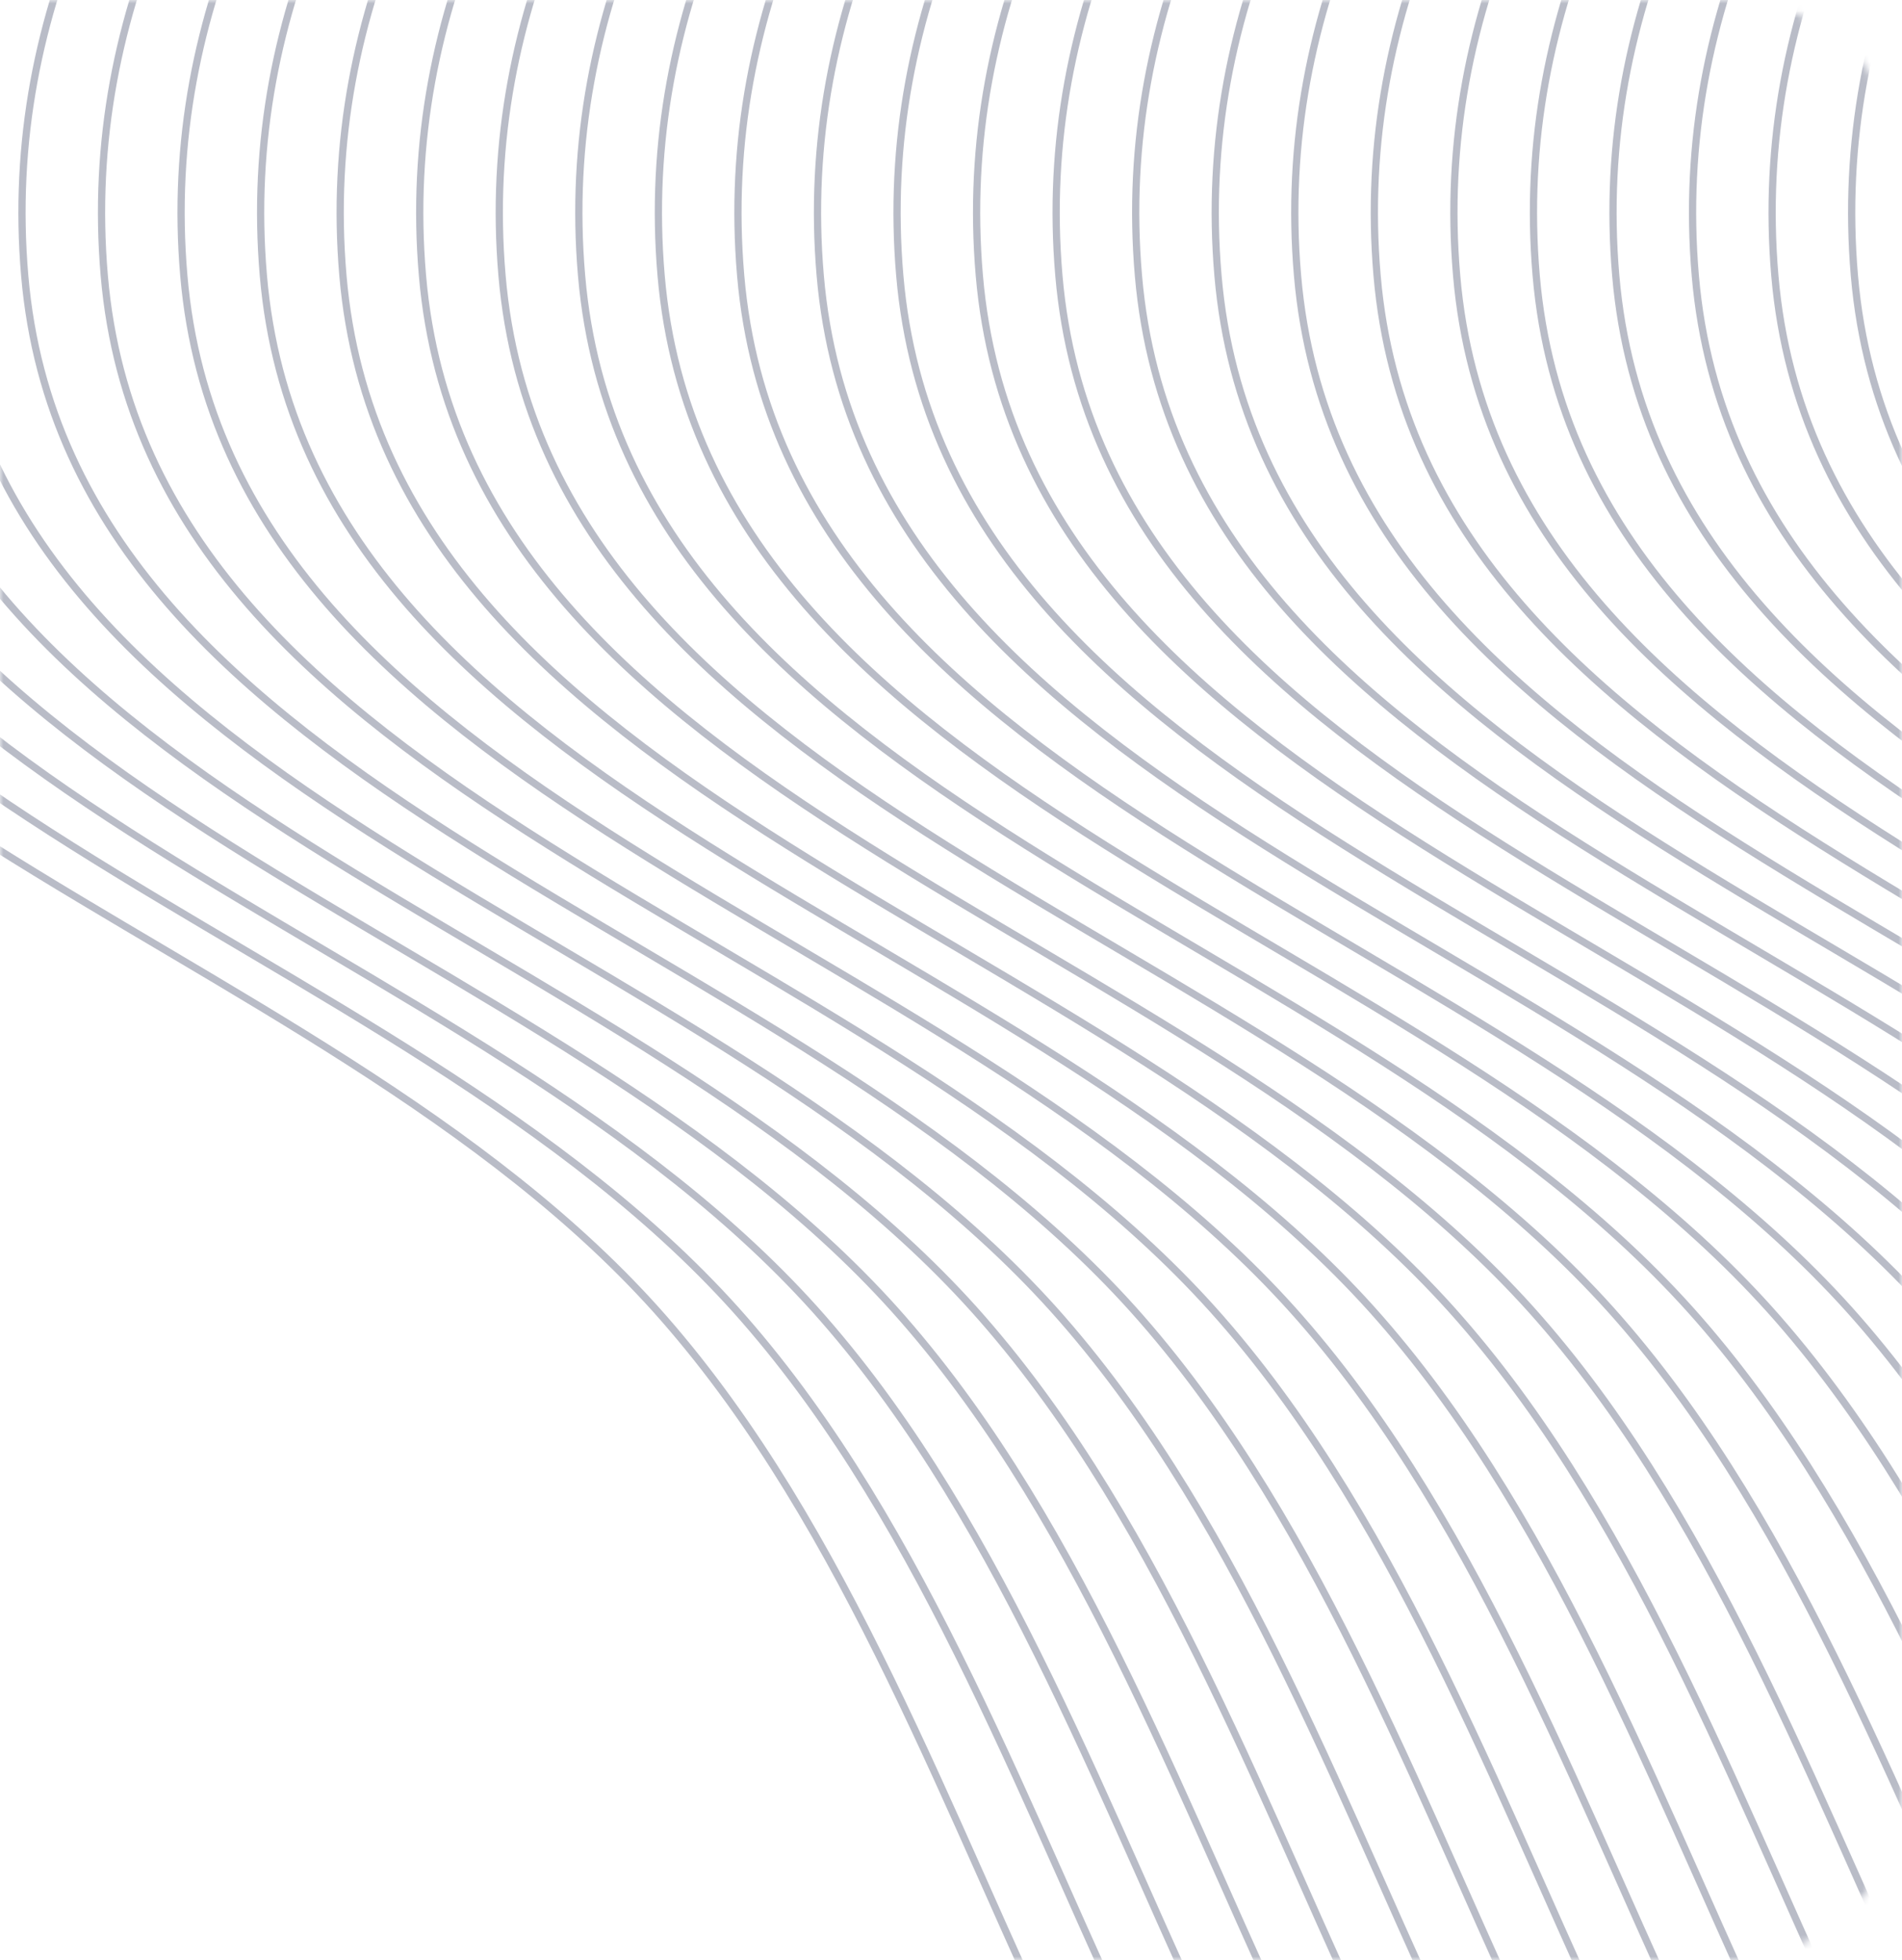 <svg width="263" height="271" viewBox="0 0 263 271" fill="none" xmlns="http://www.w3.org/2000/svg">
<mask id="mask0_1_118" style="mask-type:alpha" maskUnits="userSpaceOnUse" x="0" y="0" width="263" height="271">
<path d="M0 0H239C252.255 0 263 10.745 263 24V247C263 260.255 252.255 271 239 271H0V0Z" fill="#EEF0F2"/>
</mask>
<g mask="url(#mask0_1_118)">
<path fill-rule="evenodd" clip-rule="evenodd" d="M384.646 -86.676C438.544 -35.562 524.711 -9.604 537.552 63.558C551.792 144.688 509.541 227.771 449.791 284.47C389.169 341.996 302.182 386.1 221.818 363.168C147.603 341.99 142.64 240.406 91.821 182.321C43.613 127.221 -56.307 111.049 -62.583 38.105C-68.961 -36.018 6.772 -88.022 64.523 -134.924C117.693 -178.105 178.512 -222.911 246.242 -212.703C310.382 -203.036 337.581 -131.31 384.646 -86.676Z" stroke="#B9BCC7"/>
<path fill-rule="evenodd" clip-rule="evenodd" d="M395.646 -86.676C449.544 -35.562 535.711 -9.604 548.552 63.558C562.792 144.688 520.541 227.771 460.791 284.47C400.169 341.996 313.182 386.1 232.818 363.168C158.603 341.99 153.64 240.406 102.821 182.321C54.613 127.221 -45.307 111.049 -51.583 38.105C-57.961 -36.018 17.772 -88.022 75.523 -134.924C128.693 -178.105 189.512 -222.911 257.242 -212.703C321.382 -203.036 348.581 -131.31 395.646 -86.676Z" stroke="#B9BCC7"/>
<path fill-rule="evenodd" clip-rule="evenodd" d="M406.646 -86.676C460.544 -35.562 546.711 -9.604 559.552 63.558C573.792 144.688 531.541 227.771 471.791 284.47C411.169 341.996 324.182 386.1 243.818 363.168C169.603 341.99 164.64 240.406 113.821 182.321C65.613 127.221 -34.307 111.049 -40.583 38.105C-46.961 -36.018 28.772 -88.022 86.523 -134.924C139.693 -178.105 200.512 -222.911 268.242 -212.703C332.382 -203.036 359.581 -131.31 406.646 -86.676Z" stroke="#B9BCC7"/>
<path fill-rule="evenodd" clip-rule="evenodd" d="M417.646 -86.676C471.544 -35.562 557.711 -9.604 570.552 63.558C584.792 144.688 542.541 227.771 482.791 284.47C422.169 341.996 335.182 386.1 254.818 363.168C180.603 341.99 175.64 240.406 124.821 182.321C76.613 127.221 -23.307 111.049 -29.583 38.105C-35.961 -36.018 39.772 -88.022 97.523 -134.924C150.693 -178.105 211.512 -222.911 279.242 -212.703C343.382 -203.036 370.581 -131.31 417.646 -86.676Z" stroke="#B9BCC7"/>
<path fill-rule="evenodd" clip-rule="evenodd" d="M428.646 -86.676C482.544 -35.562 568.711 -9.604 581.552 63.558C595.792 144.688 553.541 227.771 493.791 284.47C433.169 341.996 346.182 386.1 265.818 363.168C191.603 341.99 186.64 240.406 135.821 182.321C87.613 127.221 -12.307 111.049 -18.583 38.105C-24.961 -36.018 50.772 -88.022 108.523 -134.924C161.693 -178.105 222.512 -222.911 290.242 -212.703C354.382 -203.036 381.581 -131.31 428.646 -86.676Z" stroke="#B9BCC7"/>
<path fill-rule="evenodd" clip-rule="evenodd" d="M439.646 -86.676C493.544 -35.562 579.711 -9.604 592.552 63.558C606.792 144.688 564.541 227.771 504.791 284.47C444.169 341.996 357.182 386.1 276.818 363.168C202.603 341.99 197.64 240.406 146.821 182.321C98.613 127.221 -1.307 111.049 -7.583 38.105C-13.961 -36.018 61.772 -88.022 119.523 -134.924C172.693 -178.105 233.512 -222.911 301.242 -212.703C365.382 -203.036 392.581 -131.31 439.646 -86.676Z" stroke="#B9BCC7"/>
<path fill-rule="evenodd" clip-rule="evenodd" d="M450.646 -86.676C504.544 -35.562 590.711 -9.604 603.552 63.558C617.792 144.688 575.541 227.771 515.791 284.47C455.169 341.996 368.182 386.1 287.818 363.168C213.603 341.99 208.64 240.406 157.821 182.321C109.613 127.221 9.693 111.049 3.417 38.105C-2.961 -36.018 72.772 -88.022 130.523 -134.924C183.693 -178.105 244.512 -222.911 312.242 -212.703C376.382 -203.036 403.581 -131.31 450.646 -86.676Z" stroke="#B9BCC7"/>
<path fill-rule="evenodd" clip-rule="evenodd" d="M461.646 -86.676C515.544 -35.562 601.711 -9.604 614.552 63.558C628.792 144.688 586.541 227.771 526.791 284.47C466.169 341.996 379.182 386.1 298.818 363.168C224.603 341.99 219.64 240.406 168.821 182.321C120.613 127.221 20.693 111.049 14.417 38.105C8.039 -36.018 83.772 -88.022 141.523 -134.924C194.693 -178.105 255.512 -222.911 323.242 -212.703C387.382 -203.036 414.581 -131.31 461.646 -86.676Z" stroke="#B9BCC7"/>
<path fill-rule="evenodd" clip-rule="evenodd" d="M472.646 -86.676C526.544 -35.562 612.711 -9.604 625.552 63.558C639.792 144.688 597.541 227.771 537.791 284.47C477.169 341.996 390.182 386.1 309.818 363.168C235.603 341.99 230.64 240.406 179.821 182.321C131.613 127.221 31.693 111.049 25.417 38.105C19.039 -36.018 94.772 -88.022 152.523 -134.924C205.693 -178.105 266.512 -222.911 334.242 -212.703C398.382 -203.036 425.581 -131.31 472.646 -86.676Z" stroke="#B9BCC7"/>
<path fill-rule="evenodd" clip-rule="evenodd" d="M483.646 -86.676C537.544 -35.562 623.711 -9.604 636.552 63.558C650.792 144.688 608.541 227.771 548.791 284.47C488.169 341.996 401.182 386.1 320.818 363.168C246.603 341.99 241.64 240.406 190.821 182.321C142.613 127.221 42.693 111.049 36.417 38.105C30.039 -36.018 105.772 -88.022 163.523 -134.924C216.693 -178.105 277.512 -222.911 345.242 -212.703C409.382 -203.036 436.581 -131.31 483.646 -86.676Z" stroke="#B9BCC7"/>
<path fill-rule="evenodd" clip-rule="evenodd" d="M494.646 -86.676C548.544 -35.562 634.711 -9.604 647.552 63.558C661.792 144.688 619.541 227.771 559.791 284.47C499.169 341.996 412.182 386.1 331.818 363.168C257.603 341.99 252.64 240.406 201.821 182.321C153.613 127.221 53.693 111.049 47.417 38.105C41.039 -36.018 116.772 -88.022 174.523 -134.924C227.693 -178.105 288.512 -222.911 356.242 -212.703C420.382 -203.036 447.581 -131.31 494.646 -86.676Z" stroke="#B9BCC7"/>
<path fill-rule="evenodd" clip-rule="evenodd" d="M505.646 -86.676C559.544 -35.562 645.711 -9.604 658.552 63.558C672.792 144.688 630.541 227.771 570.791 284.47C510.169 341.996 423.182 386.1 342.818 363.168C268.603 341.99 263.64 240.406 212.821 182.321C164.613 127.221 64.693 111.049 58.417 38.105C52.039 -36.018 127.772 -88.022 185.523 -134.924C238.693 -178.105 299.512 -222.911 367.242 -212.703C431.382 -203.036 458.581 -131.31 505.646 -86.676Z" stroke="#B9BCC7"/>
<path fill-rule="evenodd" clip-rule="evenodd" d="M516.646 -86.676C570.544 -35.562 656.711 -9.604 669.552 63.558C683.792 144.688 641.541 227.771 581.791 284.47C521.169 341.996 434.182 386.1 353.818 363.168C279.603 341.99 274.64 240.406 223.821 182.321C175.613 127.221 75.693 111.049 69.417 38.105C63.039 -36.018 138.772 -88.022 196.523 -134.924C249.693 -178.105 310.512 -222.911 378.242 -212.703C442.382 -203.036 469.581 -131.31 516.646 -86.676Z" stroke="#B9BCC7"/>
<path fill-rule="evenodd" clip-rule="evenodd" d="M527.646 -86.676C581.544 -35.562 667.711 -9.604 680.552 63.558C694.792 144.688 652.541 227.771 592.791 284.47C532.169 341.996 445.182 386.1 364.818 363.168C290.603 341.99 285.64 240.406 234.821 182.321C186.613 127.221 86.693 111.049 80.417 38.105C74.039 -36.018 149.772 -88.022 207.523 -134.924C260.693 -178.105 321.512 -222.911 389.242 -212.703C453.382 -203.036 480.581 -131.31 527.646 -86.676Z" stroke="#B9BCC7"/>
<path fill-rule="evenodd" clip-rule="evenodd" d="M538.646 -86.676C592.544 -35.562 678.711 -9.604 691.552 63.558C705.792 144.688 663.541 227.771 603.791 284.47C543.169 341.996 456.182 386.1 375.818 363.168C301.603 341.99 296.64 240.406 245.821 182.321C197.613 127.221 97.693 111.049 91.417 38.105C85.039 -36.018 160.772 -88.022 218.523 -134.924C271.693 -178.105 332.512 -222.911 400.242 -212.703C464.382 -203.036 491.581 -131.31 538.646 -86.676Z" stroke="#B9BCC7"/>
<path fill-rule="evenodd" clip-rule="evenodd" d="M549.646 -86.676C603.544 -35.562 689.711 -9.604 702.552 63.558C716.792 144.688 674.541 227.771 614.791 284.47C554.169 341.996 467.182 386.1 386.818 363.168C312.603 341.99 307.64 240.406 256.821 182.321C208.613 127.221 108.693 111.049 102.417 38.105C96.039 -36.018 171.772 -88.022 229.523 -134.924C282.693 -178.105 343.512 -222.911 411.242 -212.703C475.382 -203.036 502.581 -131.31 549.646 -86.676Z" stroke="#B9BCC7"/>
<path fill-rule="evenodd" clip-rule="evenodd" d="M560.646 -86.676C614.544 -35.562 700.711 -9.604 713.552 63.558C727.792 144.688 685.541 227.771 625.791 284.47C565.169 341.996 478.182 386.1 397.818 363.168C323.603 341.99 318.64 240.406 267.821 182.321C219.613 127.221 119.693 111.049 113.417 38.105C107.039 -36.018 182.772 -88.022 240.523 -134.924C293.693 -178.105 354.512 -222.911 422.242 -212.703C486.382 -203.036 513.581 -131.31 560.646 -86.676Z" stroke="#B9BCC7"/>
<path fill-rule="evenodd" clip-rule="evenodd" d="M571.646 -86.676C625.544 -35.562 711.711 -9.604 724.552 63.558C738.792 144.688 696.541 227.771 636.791 284.47C576.169 341.996 489.182 386.1 408.818 363.168C334.603 341.99 329.64 240.406 278.821 182.321C230.613 127.221 130.693 111.049 124.417 38.105C118.039 -36.018 193.772 -88.022 251.523 -134.924C304.693 -178.105 365.512 -222.911 433.242 -212.703C497.382 -203.036 524.581 -131.31 571.646 -86.676Z" stroke="#B9BCC7"/>
<path fill-rule="evenodd" clip-rule="evenodd" d="M582.646 -86.676C636.544 -35.562 722.711 -9.604 735.552 63.558C749.792 144.688 707.541 227.771 647.791 284.47C587.169 341.996 500.182 386.1 419.818 363.168C345.603 341.99 340.64 240.406 289.821 182.321C241.613 127.221 141.693 111.049 135.417 38.105C129.039 -36.018 204.772 -88.022 262.523 -134.924C315.693 -178.105 376.512 -222.911 444.242 -212.703C508.382 -203.036 535.581 -131.31 582.646 -86.676Z" stroke="#B9BCC7"/>
<path fill-rule="evenodd" clip-rule="evenodd" d="M593.646 -86.676C647.544 -35.562 733.711 -9.604 746.552 63.558C760.792 144.688 718.541 227.771 658.791 284.47C598.169 341.996 511.182 386.1 430.818 363.168C356.603 341.99 351.64 240.406 300.821 182.321C252.613 127.221 152.693 111.049 146.417 38.105C140.039 -36.018 215.772 -88.022 273.523 -134.924C326.693 -178.105 387.512 -222.911 455.242 -212.703C519.382 -203.036 546.581 -131.31 593.646 -86.676Z" stroke="#B9BCC7"/>
<path fill-rule="evenodd" clip-rule="evenodd" d="M604.646 -86.676C658.544 -35.562 744.711 -9.604 757.552 63.558C771.792 144.688 729.541 227.771 669.791 284.47C609.169 341.996 522.182 386.1 441.818 363.168C367.603 341.99 362.64 240.406 311.821 182.321C263.613 127.221 163.693 111.049 157.417 38.105C151.039 -36.018 226.772 -88.022 284.523 -134.924C337.693 -178.105 398.512 -222.911 466.242 -212.703C530.382 -203.036 557.581 -131.31 604.646 -86.676Z" stroke="#B9BCC7"/>
<path fill-rule="evenodd" clip-rule="evenodd" d="M615.646 -86.676C669.544 -35.562 755.711 -9.604 768.552 63.558C782.792 144.688 740.541 227.771 680.791 284.47C620.169 341.996 533.182 386.1 452.818 363.168C378.603 341.99 373.64 240.406 322.821 182.321C274.613 127.221 174.693 111.049 168.417 38.105C162.039 -36.018 237.772 -88.022 295.523 -134.924C348.693 -178.105 409.512 -222.911 477.242 -212.703C541.382 -203.036 568.581 -131.31 615.646 -86.676Z" stroke="#B9BCC7"/>
<path fill-rule="evenodd" clip-rule="evenodd" d="M626.646 -86.676C680.544 -35.562 766.711 -9.604 779.552 63.558C793.792 144.688 751.541 227.771 691.791 284.47C631.169 341.996 544.182 386.1 463.818 363.168C389.603 341.99 384.64 240.406 333.821 182.321C285.613 127.221 185.693 111.049 179.417 38.105C173.039 -36.018 248.772 -88.022 306.523 -134.924C359.693 -178.105 420.512 -222.911 488.242 -212.703C552.382 -203.036 579.581 -131.31 626.646 -86.676Z" stroke="#B9BCC7"/>
<path fill-rule="evenodd" clip-rule="evenodd" d="M637.646 -86.676C691.544 -35.562 777.711 -9.604 790.552 63.558C804.792 144.688 762.541 227.771 702.791 284.47C642.169 341.996 555.182 386.1 474.818 363.168C400.603 341.99 395.64 240.406 344.821 182.321C296.613 127.221 196.693 111.049 190.417 38.105C184.039 -36.018 259.772 -88.022 317.523 -134.924C370.693 -178.105 431.512 -222.911 499.242 -212.703C563.382 -203.036 590.581 -131.31 637.646 -86.676Z" stroke="#B9BCC7"/>
<path fill-rule="evenodd" clip-rule="evenodd" d="M648.646 -86.676C702.544 -35.562 788.711 -9.604 801.552 63.558C815.792 144.688 773.541 227.771 713.791 284.47C653.169 341.996 566.182 386.1 485.818 363.168C411.603 341.99 406.64 240.406 355.821 182.321C307.613 127.221 207.693 111.049 201.417 38.105C195.039 -36.018 270.772 -88.022 328.523 -134.924C381.693 -178.105 442.512 -222.911 510.242 -212.703C574.382 -203.036 601.581 -131.31 648.646 -86.676Z" stroke="#B9BCC7"/>
<path fill-rule="evenodd" clip-rule="evenodd" d="M659.646 -86.676C713.544 -35.562 799.711 -9.604 812.552 63.558C826.792 144.688 784.541 227.771 724.791 284.47C664.169 341.996 577.182 386.1 496.818 363.168C422.603 341.99 417.64 240.406 366.821 182.321C318.613 127.221 218.693 111.049 212.417 38.105C206.039 -36.018 281.772 -88.022 339.523 -134.924C392.693 -178.105 453.512 -222.911 521.242 -212.703C585.382 -203.036 612.581 -131.31 659.646 -86.676Z" stroke="#B9BCC7"/>
<path fill-rule="evenodd" clip-rule="evenodd" d="M670.646 -86.676C724.544 -35.562 810.711 -9.604 823.552 63.558C837.792 144.688 795.541 227.771 735.791 284.47C675.169 341.996 588.182 386.1 507.818 363.168C433.603 341.99 428.64 240.406 377.821 182.321C329.613 127.221 229.693 111.049 223.417 38.105C217.039 -36.018 292.772 -88.022 350.523 -134.924C403.693 -178.105 464.512 -222.911 532.242 -212.703C596.382 -203.036 623.581 -131.31 670.646 -86.676Z" stroke="#B9BCC7"/>
<path fill-rule="evenodd" clip-rule="evenodd" d="M681.646 -86.676C735.544 -35.562 821.711 -9.604 834.552 63.558C848.792 144.688 806.541 227.771 746.791 284.47C686.169 341.996 599.182 386.1 518.818 363.168C444.603 341.99 439.64 240.406 388.821 182.321C340.613 127.221 240.693 111.049 234.417 38.105C228.039 -36.018 303.772 -88.022 361.523 -134.924C414.693 -178.105 475.512 -222.911 543.242 -212.703C607.382 -203.036 634.581 -131.31 681.646 -86.676Z" stroke="#B9BCC7"/>
<path fill-rule="evenodd" clip-rule="evenodd" d="M692.646 -86.676C746.544 -35.562 832.711 -9.604 845.552 63.558C859.792 144.688 817.541 227.771 757.791 284.47C697.169 341.996 610.182 386.1 529.818 363.168C455.603 341.99 450.64 240.406 399.821 182.321C351.613 127.221 251.693 111.049 245.417 38.105C239.039 -36.018 314.772 -88.022 372.523 -134.924C425.693 -178.105 486.512 -222.911 554.242 -212.703C618.382 -203.036 645.581 -131.31 692.646 -86.676Z" stroke="#B9BCC7"/>
<path fill-rule="evenodd" clip-rule="evenodd" d="M703.646 -86.676C757.544 -35.562 843.711 -9.604 856.552 63.558C870.792 144.688 828.541 227.771 768.791 284.47C708.169 341.996 621.182 386.1 540.818 363.168C466.603 341.99 461.64 240.406 410.821 182.321C362.613 127.221 262.693 111.049 256.417 38.105C250.039 -36.018 325.772 -88.022 383.523 -134.924C436.693 -178.105 497.512 -222.911 565.242 -212.703C629.382 -203.036 656.581 -131.31 703.646 -86.676Z" stroke="#B9BCC7"/>
</g>
</svg>
